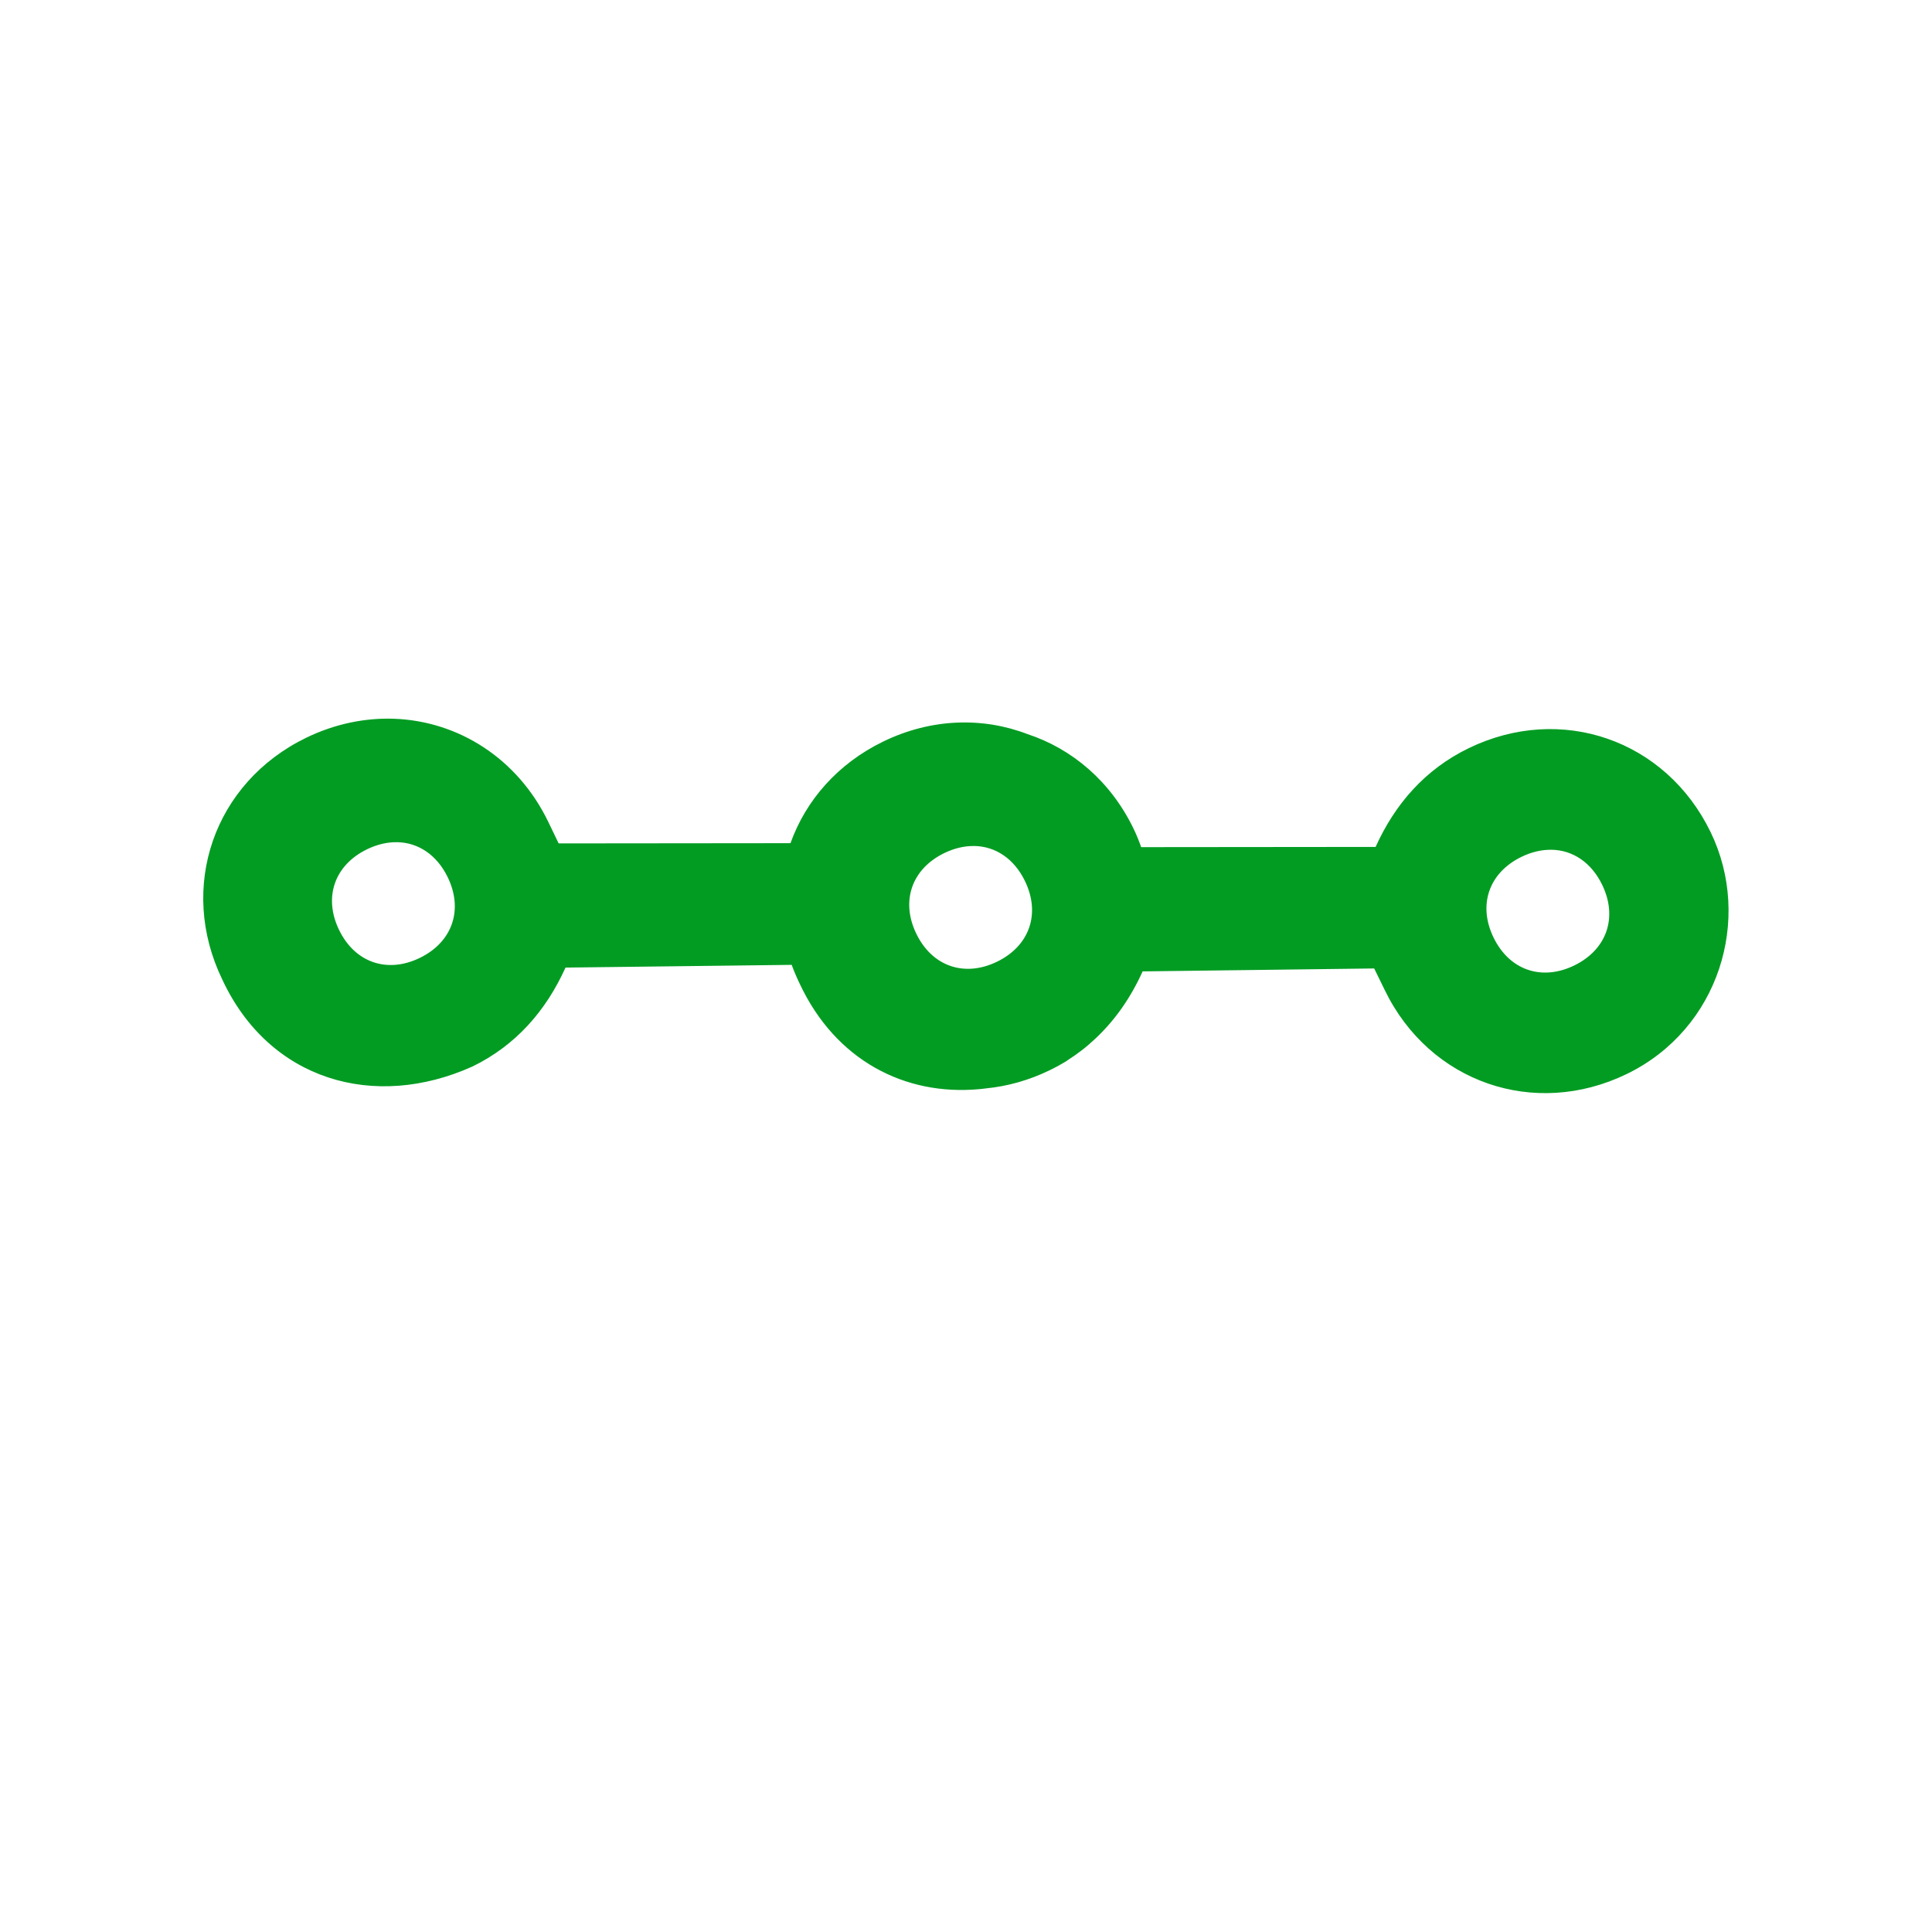 <?xml version="1.0" encoding="UTF-8" standalone="no"?>
<svg
   version="1.1"
   id="Create_Stacked_Line_Chart"
   x="0px"
   y="0px"
   viewBox="0 0 32 32"
   style="enable-background:new 0 0 32 32;"
   xml:space="preserve"
   sodipodi:docname="connections_1_1.svg"
   inkscape:version="1.1 (c68e22c387, 2021-05-23)"
   xmlns:inkscape="http://www.inkscape.org/namespaces/inkscape"
   xmlns:sodipodi="http://sodipodi.sourceforge.net/DTD/sodipodi-0.dtd"
   xmlns="http://www.w3.org/2000/svg"
   xmlns:svg="http://www.w3.org/2000/svg"
   xmlns:rdf="http://www.w3.org/1999/02/22-rdf-syntax-ns#"
   xmlns:cc="http://creativecommons.org/ns#"
   xmlns:dc="http://purl.org/dc/elements/1.1/"><defs
   id="defs13" /><sodipodi:namedview
   pagecolor="#ffffff"
   bordercolor="#666666"
   borderopacity="1"
   objecttolerance="10"
   gridtolerance="10"
   guidetolerance="10"
   inkscape:pageopacity="0"
   inkscape:pageshadow="2"
   inkscape:window-width="2560"
   inkscape:window-height="1017"
   id="namedview11"
   showgrid="false"
   inkscape:zoom="6.4650683"
   inkscape:cx="62.799028"
   inkscape:cy="38.746691"
   inkscape:window-x="-8"
   inkscape:window-y="-8"
   inkscape:window-maximized="1"
   inkscape:current-layer="g990"
   inkscape:document-rotation="0"
   inkscape:pagecheckerboard="0" />
<style
   type="text/css"
   id="style2">
	.Blue{fill:#1177D7;}
	.Yellow{fill:#FFB115;}
	.Red{fill:#D11C1C;}
</style>



<style
   type="text/css"
   id="style839">
	.Black{fill:#727272;}
</style><style
   type="text/css"
   id="style852">
	.Black{fill:#727272;}
	.Red_x0020_2{fill:#D11C1C;}
</style><style
   type="text/css"
   id="style2-8">
	.Blue{fill:#1177D7;}
	.Yellow{fill:#FFB115;}
	.Red{fill:#D11C1C;}
</style><g
   id="g990"
   transform="rotate(154.113,-1.627,15.757)"
   style="fill:#039c23;fill-opacity:1"><path
     id="path4-1"
     style="fill:#039c23;fill-opacity:1"
     class="Green"
     d="m -10.648,15.661 c 0.426,0.226 0.919,0.354 1.45,0.354 1.7,0 2.999,-1.299 2.999,-2.999 0.028,-1.841 -1.317,-3.051 -3.099,-3.102 -0.8,-4e-7 -1.502,0.301 -2.102,0.801 l -3.39,-1.595 c 0.011,-0.11 0.017,-0.221 0.017,-0.335 0.021,-1.403 -0.754,-2.437 -1.912,-2.873 -0.033,-0.014 -0.068,-0.024 -0.102,-0.036 -0.334,-0.124 -0.699,-0.192 -1.085,-0.192 -0.1,-10e-8 -0.198,0.004 -0.295,0.013 -0.006,5.849e-4 -0.012,0.001 -0.018,0.002 -0.014,0.001 -0.027,0.005 -0.04,0.007 -0.089,0.01 -0.177,0.024 -0.263,0.042 -0.099,0.02 -0.195,0.046 -0.291,0.076 -0.434,0.134 -0.832,0.36 -1.193,0.661 l -3.472,-1.631 -0.001,-0.4 c 0,-1.7 -1.299,-2.999 -2.999,-2.999 -1.7,-1e-7 -2.999,1.399 -2.999,2.999 0,1.7 1.299,2.999 2.999,2.999 0.8,0 1.5,-0.298 2.1,-0.798 l 3.495,1.692 c -0.013,0.111 -0.02,0.224 -0.02,0.337 0,0.868 0.34,1.631 0.898,2.171 0.541,0.577 1.316,0.931 2.201,0.931 0.84,0 1.582,-0.318 2.118,-0.844 l 3.456,1.673 -0.001,0.401 c 0,1.169 0.615,2.148 1.551,2.646 z m 0.852,-1.859 c -0.313,-0.158 -0.502,-0.476 -0.502,-0.889 -10e-7,-0.6 0.4,-1 1,-1 0.6,-10e-7 1,0.4 1,1 -5e-7,0.6 -0.4,1 -1,1 -0.188,0 -0.355,-0.039 -0.497,-0.111 z M -18.37,9.571 c -0.313,-0.158 -0.502,-0.476 -0.502,-0.889 -1e-6,-0.6 0.4,-1 1,-1 0.6,-3e-7 1,0.4 1,1 -1e-6,0.6 -0.4,1 -1,1 -0.187,4e-7 -0.355,-0.039 -0.497,-0.111 z M -26.944,5.341 c -0.313,-0.158 -0.502,-0.476 -0.502,-0.889 -1e-6,-0.6 0.4,-1 1,-1 0.6,-3e-7 1,0.4 1,1 0,0.6 -0.4,1 -1,1 -0.187,3e-7 -0.355,-0.039 -0.497,-0.111 z" /></g><style
   type="text/css"
   id="style827">
	.Green{fill:#039C23;}
	.Black{fill:#727272;}
</style></svg>
